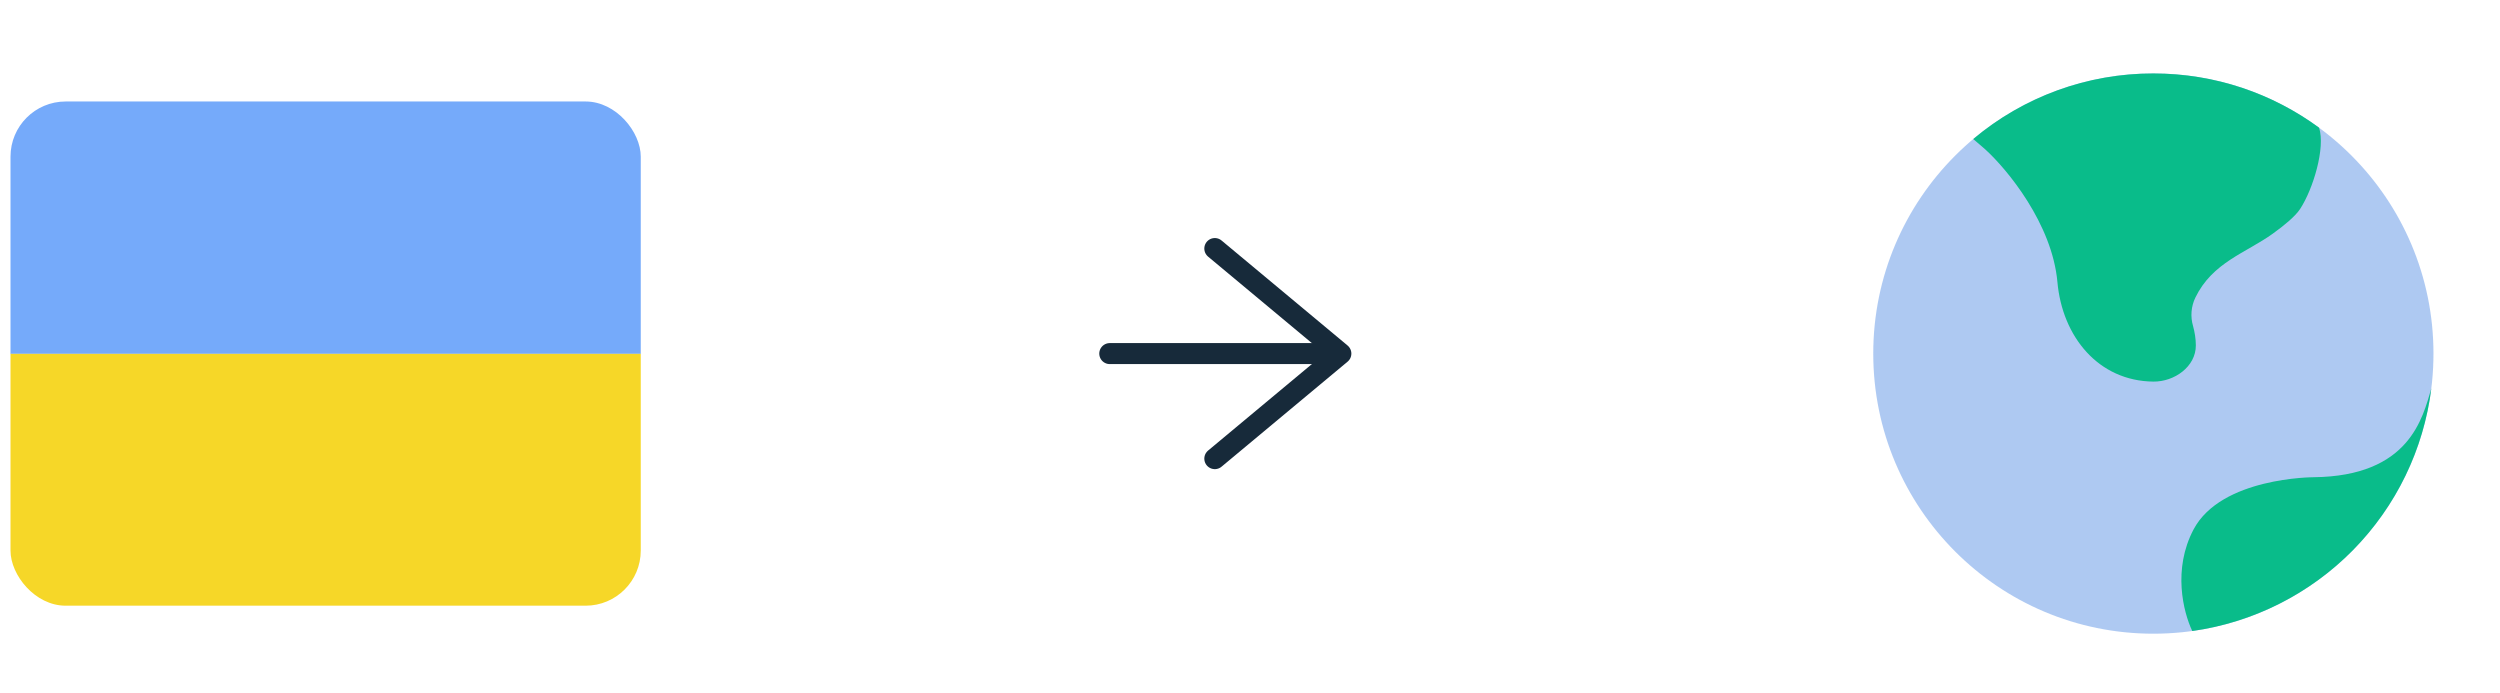 <svg width="119" height="33" viewBox="0 0 119 33" fill="none" xmlns="http://www.w3.org/2000/svg">
<g clip-path="url(#clip0_4_7566)">
<path d="M30.5 16.825H0.5V28.831H30.5V16.825Z" fill="#F6D728"/>
<path d="M30.5 4.831H0.5V16.837H30.5V4.831Z" fill="#75AAFA"/>
</g>
<g clip-path="url(#clip1_4_7566)">
<path d="M62.825 16.831L52.825 16.831" stroke="#172A3A" stroke-miterlimit="10" stroke-linecap="round" stroke-linejoin="round"/>
<path d="M57.825 21.831L63.825 16.831L57.825 11.831" stroke="#172A3A" stroke-miterlimit="10" stroke-linecap="round" stroke-linejoin="round"/>
</g>
<path opacity="0.5" d="M102.5 30.164C109.864 30.164 115.833 24.194 115.833 16.831C115.833 9.467 109.864 3.497 102.5 3.497C95.136 3.497 89.167 9.467 89.167 16.831C89.167 24.194 95.136 30.164 102.5 30.164Z" fill="#5F95E6"/>
<path d="M97.933 13.426C97.684 10.648 95.541 8.058 94.5 7.112L93.926 6.618C96.326 4.598 99.363 3.492 102.5 3.497C105.452 3.497 108.18 4.457 110.388 6.078C110.7 7.026 110.105 9.006 109.481 9.953C109.254 10.296 108.742 10.722 108.18 11.126C106.913 12.037 105.313 12.486 104.5 14.164C104.296 14.586 104.257 15.069 104.389 15.518C104.469 15.812 104.522 16.13 104.522 16.441C104.525 17.448 103.506 18.174 102.5 18.164C99.881 18.136 98.166 16.025 97.933 13.426ZM104.416 25.198C105.733 22.716 110.124 22.716 110.124 22.716C114.7 22.668 115.318 19.889 115.732 18.485C115.367 21.393 114.055 24.101 111.998 26.189C109.941 28.276 107.254 29.629 104.352 30.037C103.921 29.13 103.412 27.09 104.416 25.198Z" fill="#09BC8A"/>
<defs>
<clipPath id="clip0_4_7566">
<rect x="0.5" y="4.831" width="30" height="24" rx="2.625" fill="white"/>
</clipPath>
<clipPath id="clip1_4_7566">
<rect width="24" height="24" fill="white" transform="translate(46.5 4.831)"/>
</clipPath>
</defs>
</svg>

